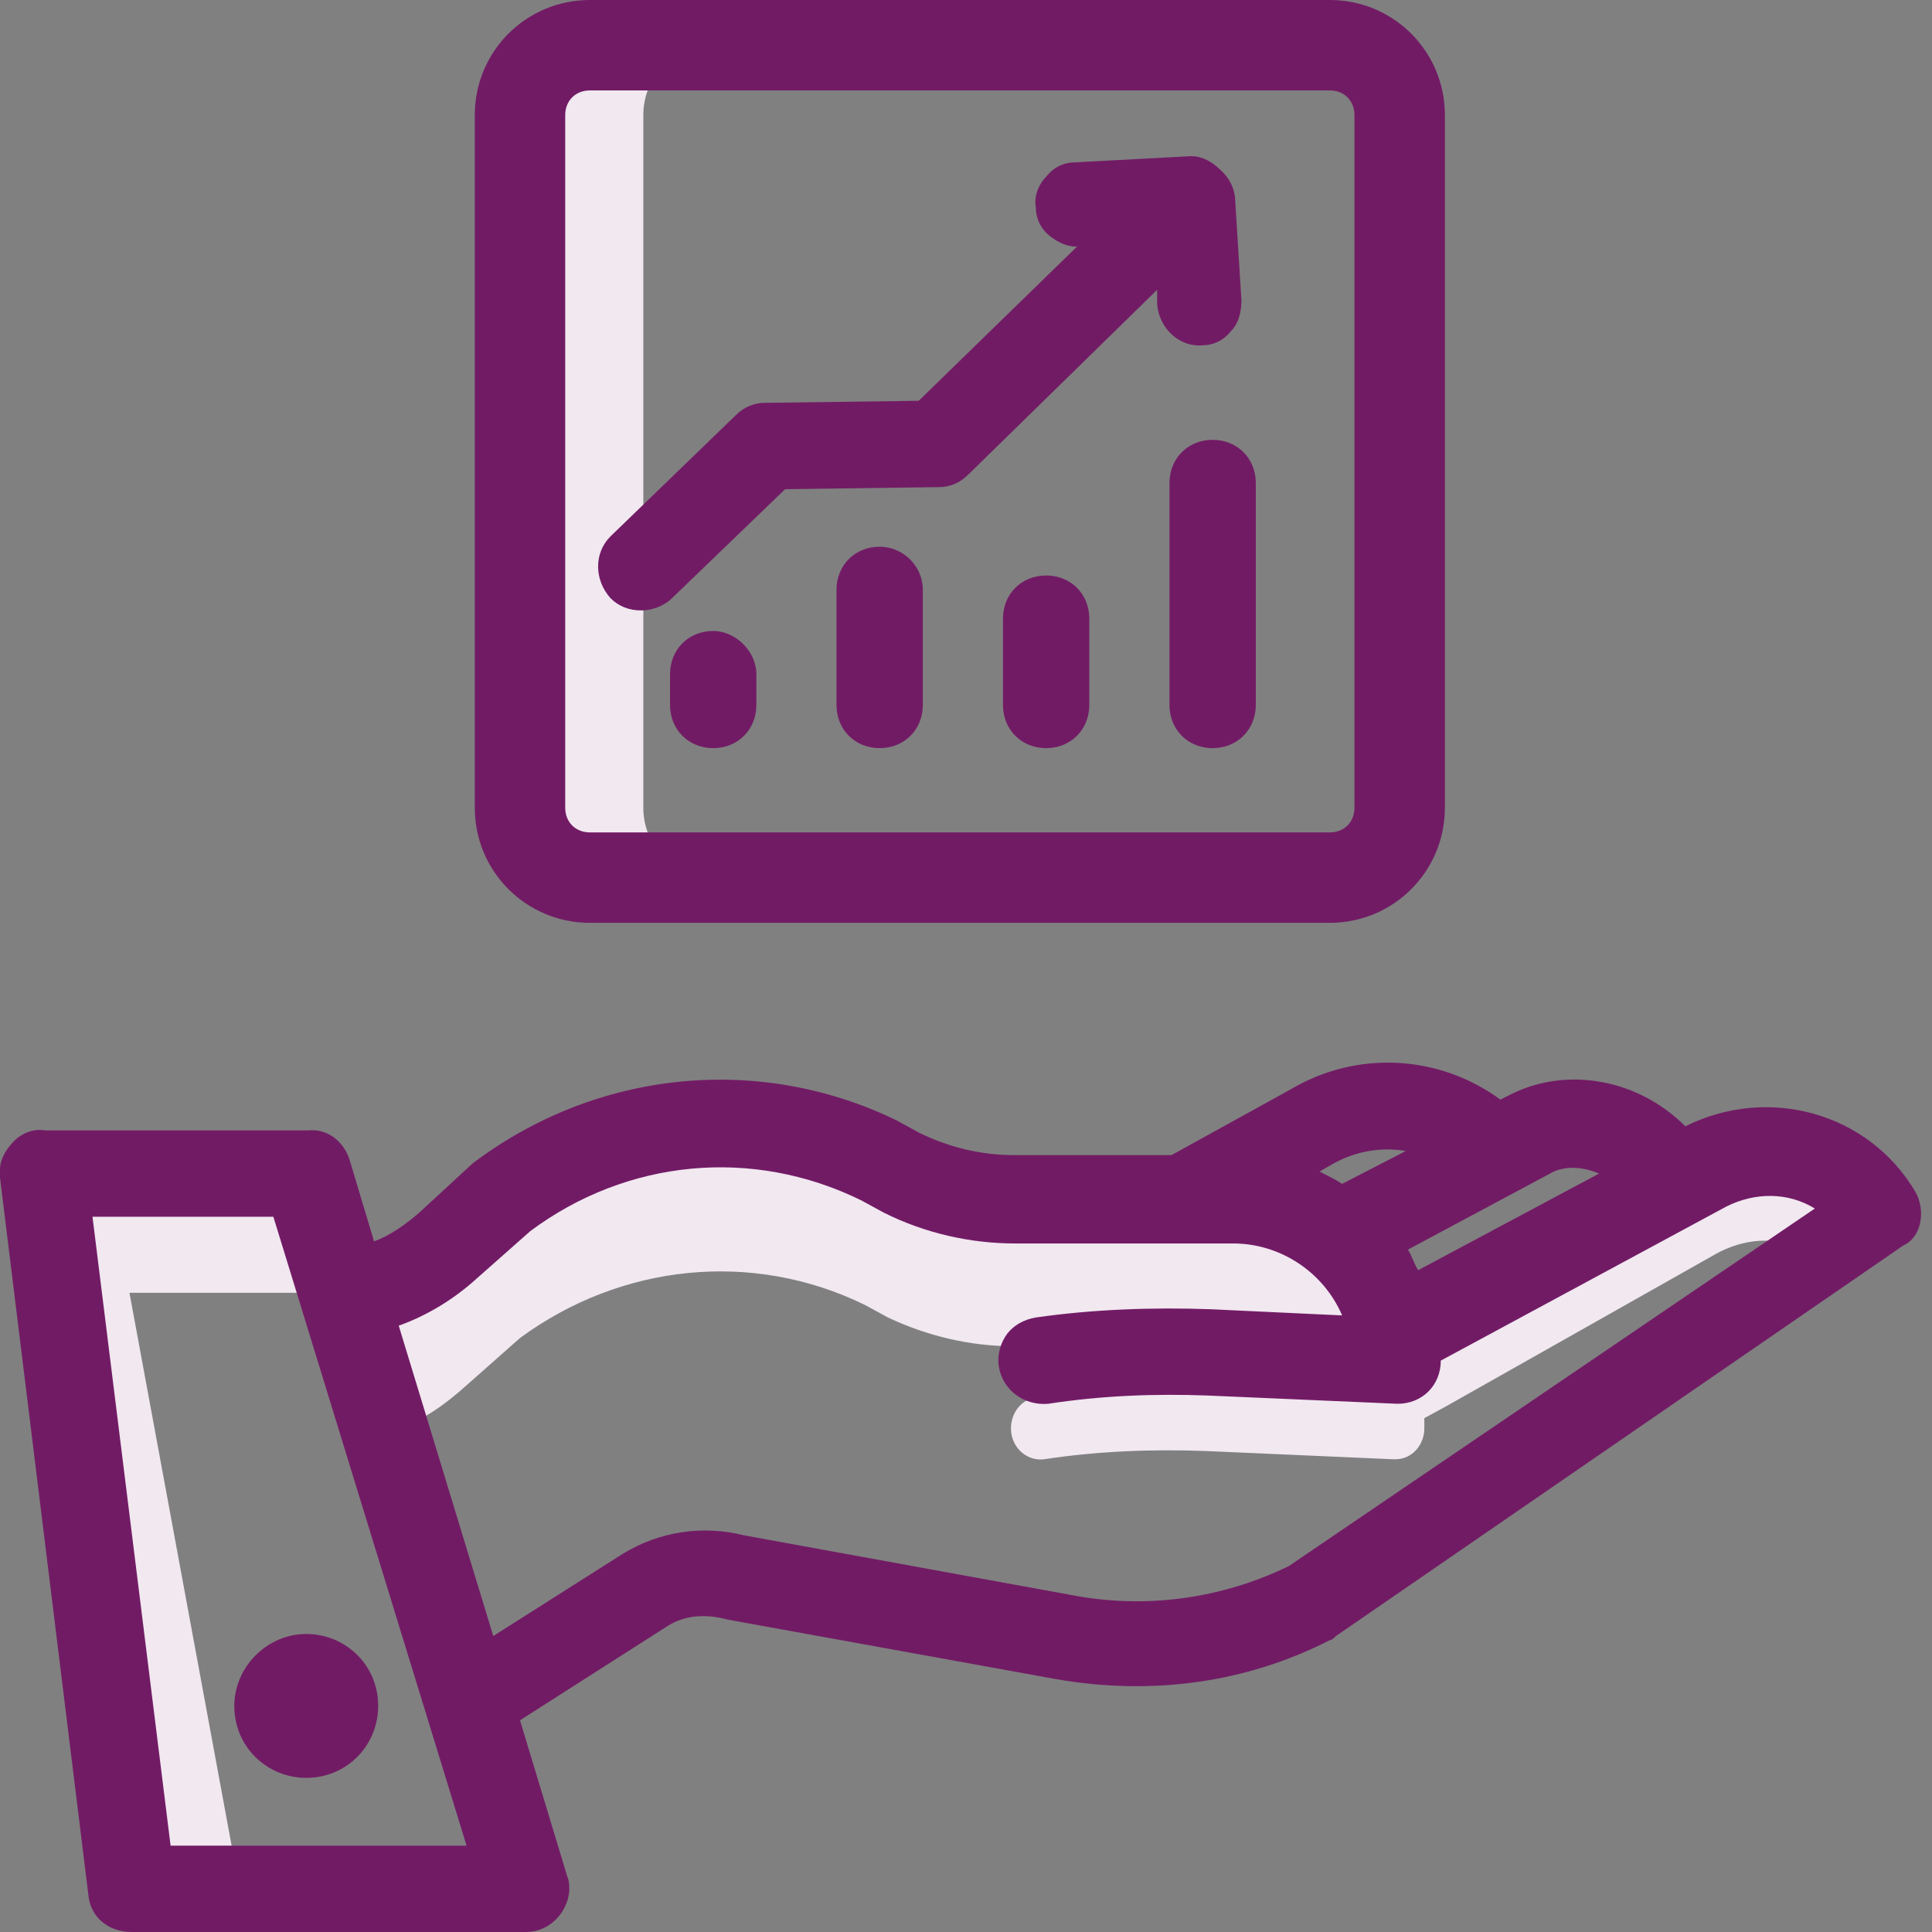 <svg width="94" height="94" viewBox="0 0 94 94" fill="none" xmlns="http://www.w3.org/2000/svg">
<rect x="0" y="0" width="94" height="94" fill="#808080" stroke="none"/>
<path d="M31.301 39.3V5.6C31.301 3.7 32.801 2.2 34.701 2.2H30.201C28.301 2.2 26.801 3.7 26.801 5.6V39.3C26.801 41.2 28.301 42.7 30.201 42.7H34.701C32.801 42.7 31.301 41.2 31.301 39.3Z" fill="#F1E8F0"/>
<path d="M64.7 0H28.7C25.6 0 23.1 2.5 23.1 5.6V39.3C23.1 42.4 25.6 44.9 28.7 44.9H64.7C67.8 44.9 70.3 42.4 70.3 39.3V5.6C70.3 2.5 67.8 0 64.7 0ZM65.9 5.6V39.3C65.9 40 65.4 40.5 64.7 40.5H28.7C28 40.5 27.5 40 27.5 39.3V5.6C27.5 4.9 28 4.4 28.7 4.4H64.7C65.4 4.4 65.9 4.9 65.9 5.6Z" fill="#721B65"/>
<path d="M58.5 16.8C59.1 16.8 59.6 16.5 59.9 16.1C60.3 15.7 60.4 15.1 60.4 14.6L60.1 9.8C60.1 9.2 59.8 8.6 59.3 8.2C59 7.9 58.5 7.6 58 7.6H57.9L52.3 7.9C51.7 7.9 51.2 8.2 50.9 8.6C50.5 9 50.3 9.6 50.4 10.1C50.4 10.7 50.7 11.2 51.1 11.5C51.5 11.8 51.9 12 52.4 12L44.7 19.5L37.2 19.6C36.7 19.6 36.2 19.8 35.8 20.2L29.7 26.1C28.9 26.9 28.9 28.2 29.7 29.1C30.1 29.5 30.6 29.7 31.2 29.7C31.7 29.7 32.3 29.5 32.7 29.1L38.2 23.8L45.7 23.7C46.2 23.7 46.7 23.5 47.1 23.1L56.3 14.1V14.8C56.4 16 57.4 16.9 58.5 16.8Z" fill="#721B65"/>
<path d="M42.799 26.6C41.599 26.6 40.699 27.5 40.699 28.7V34.3C40.699 35.5 41.599 36.4 42.799 36.4C43.999 36.4 44.899 35.5 44.899 34.3V28.7C44.899 27.5 43.899 26.6 42.799 26.6Z" fill="#721B65"/>
<path d="M34.7 30.7C33.5 30.7 32.6 31.6 32.6 32.8V34.3C32.6 35.5 33.5 36.4 34.7 36.4C35.9 36.4 36.8 35.5 36.8 34.3V32.8C36.8 31.7 35.8 30.7 34.7 30.7Z" fill="#721B65"/>
<path d="M50.899 28C49.699 28 48.799 28.9 48.799 30.1V34.3C48.799 35.5 49.699 36.4 50.899 36.4C52.099 36.4 52.999 35.5 52.999 34.3V30.1C52.999 28.9 52.099 28 50.899 28Z" fill="#721B65"/>
<path d="M59 21.4C57.8 21.4 56.9 22.3 56.9 23.5V34.3C56.9 35.5 57.8 36.4 59 36.4C60.2 36.4 61.1 35.5 61.1 34.3V23.5C61.1 22.3 60.2 21.4 59 21.4Z" fill="#721B65"/>
<path d="M6.299 62.9H14.699L13.899 58.5H3.699L7.599 90.5H11.399L6.299 62.9Z" fill="#F1E8F0"/>
<path d="M66.3 68.1L58.9 67.7C56.8 67.6 54.8 67.6 52.7 67.8C52.1 67.9 51.5 67.9 50.8 68C50.7 68 50.7 68 50.6 68C50.5 68 50.5 68 50.4 68C49.6 68.1 49.1 68.9 49.2 69.7C49.3 70.5 50 71.1 50.8 71C53.4 70.6 56.1 70.5 58.7 70.6L67.8 71C67.8 71 67.8 71 67.9 71C68.7 71 69.3 70.3 69.3 69.5C69.3 69.3 69.3 69.2 69.3 69L70.4 68.4L83.5 61C84.6 60.4 85.8 60.2 87 60.5L89.3 58.8C87.7 57.2 85.4 56.9 83.5 58L70.4 65.5L69.3 66.1C69.3 66.3 69.3 66.4 69.3 66.6C69.3 67.4 68.7 68.1 67.9 68.1C67.9 68.1 67.9 68.1 67.8 68.1H66.3Z" fill="#F1E8F0"/>
<path d="M22.7 67.4L25.3 65.1C30.2 61.5 36.6 60.8 42.1 63.5L43.2 64.1C45.1 65 47.2 65.5 49.3 65.5H60C61.8 65.5 63.5 66.2 64.8 67.6L66.3 64.7C65.6 61.8 63 59.7 60 59.7H49.4C47.3 59.7 45.2 59.2 43.3 58.3L42.2 57.7C36.7 55 30.2 55.7 25.4 59.3L22.8 61.6C21.6 62.7 20.1 63.5 18.6 64L19.4 69.5C20.6 69.1 21.7 68.3 22.7 67.4Z" fill="#F1E8F0"/>
<path d="M11.4 83C11.4 85 13 86.5 14.9 86.5C16.9 86.5 18.4 84.9 18.4 83C18.4 81 16.8 79.5 14.9 79.5C13 79.5 11.4 81.1 11.4 83Z" fill="#721B65"/>
<path d="M93.2 58C90.9 54.1 86 52.8 82 54.8C79.7 52.5 76.3 51.9 73.6 53.2L73 53.5C70 51.3 66 51.1 62.8 53L57 56.2H49.3C47.7 56.2 46.1 55.8 44.7 55.1L43.6 54.5C37 51.3 29.1 52 23 56.6L20.4 59C19.7 59.6 19 60.1 18.2 60.4L17 56.4C16.7 55.5 15.9 54.9 15 55H2.2C1.7 54.9 1.1 55.1 0.7 55.5C0.3 55.9 0 56.4 0 56.9C0 57 0 57.2 0 57.3L4.3 92.2C4.4 93.3 5.3 94 6.4 94H25.5H25.6C26.7 94 27.6 93.1 27.7 92C27.7 91.8 27.7 91.5 27.6 91.3L25.3 83.7L32.5 79.1C33.3 78.6 34.3 78.5 35.4 78.8L51.4 81.7C56 82.5 60.6 81.9 64.7 79.8C64.8 79.8 64.9 79.7 65 79.6L92.6 60.6C93.5 60.2 93.7 58.9 93.2 58ZM52.1 77.6L36.2 74.7C34.2 74.2 32.1 74.5 30.3 75.6L24 79.6L19.4 64.5C20.8 64 22.1 63.2 23.2 62.2L25.8 59.9C30.5 56.4 36.6 55.8 41.9 58.4L43 59C45 60 47.2 60.5 49.4 60.5H60C62.3 60.5 64.4 61.9 65.3 64L58.9 63.7C56.1 63.6 53.2 63.7 50.4 64.1C49.8 64.2 49.3 64.5 49 64.9C48.7 65.3 48.5 65.9 48.6 66.5C48.8 67.7 49.9 68.4 51 68.3C53.6 67.9 56.2 67.8 58.8 67.9L68 68.3C69.2 68.3 70.1 67.4 70.1 66.2L84 58.7C85.4 58 87 58 88.3 58.8L62.7 76.2C59.4 77.8 55.7 78.3 52.1 77.6ZM69 61.8C68.8 61.5 68.7 61.1 68.5 60.8L75.6 57C76.3 56.7 77.1 56.8 77.8 57.1L69 61.8ZM64.2 57L64.9 56.6C66 56 67.2 55.8 68.4 56L65.3 57.6C65 57.4 64.6 57.2 64.2 57ZM22.7 89.8H8.3L4.5 59.2H13.3L22.7 89.8Z" fill="#721B65"/>
</svg>

